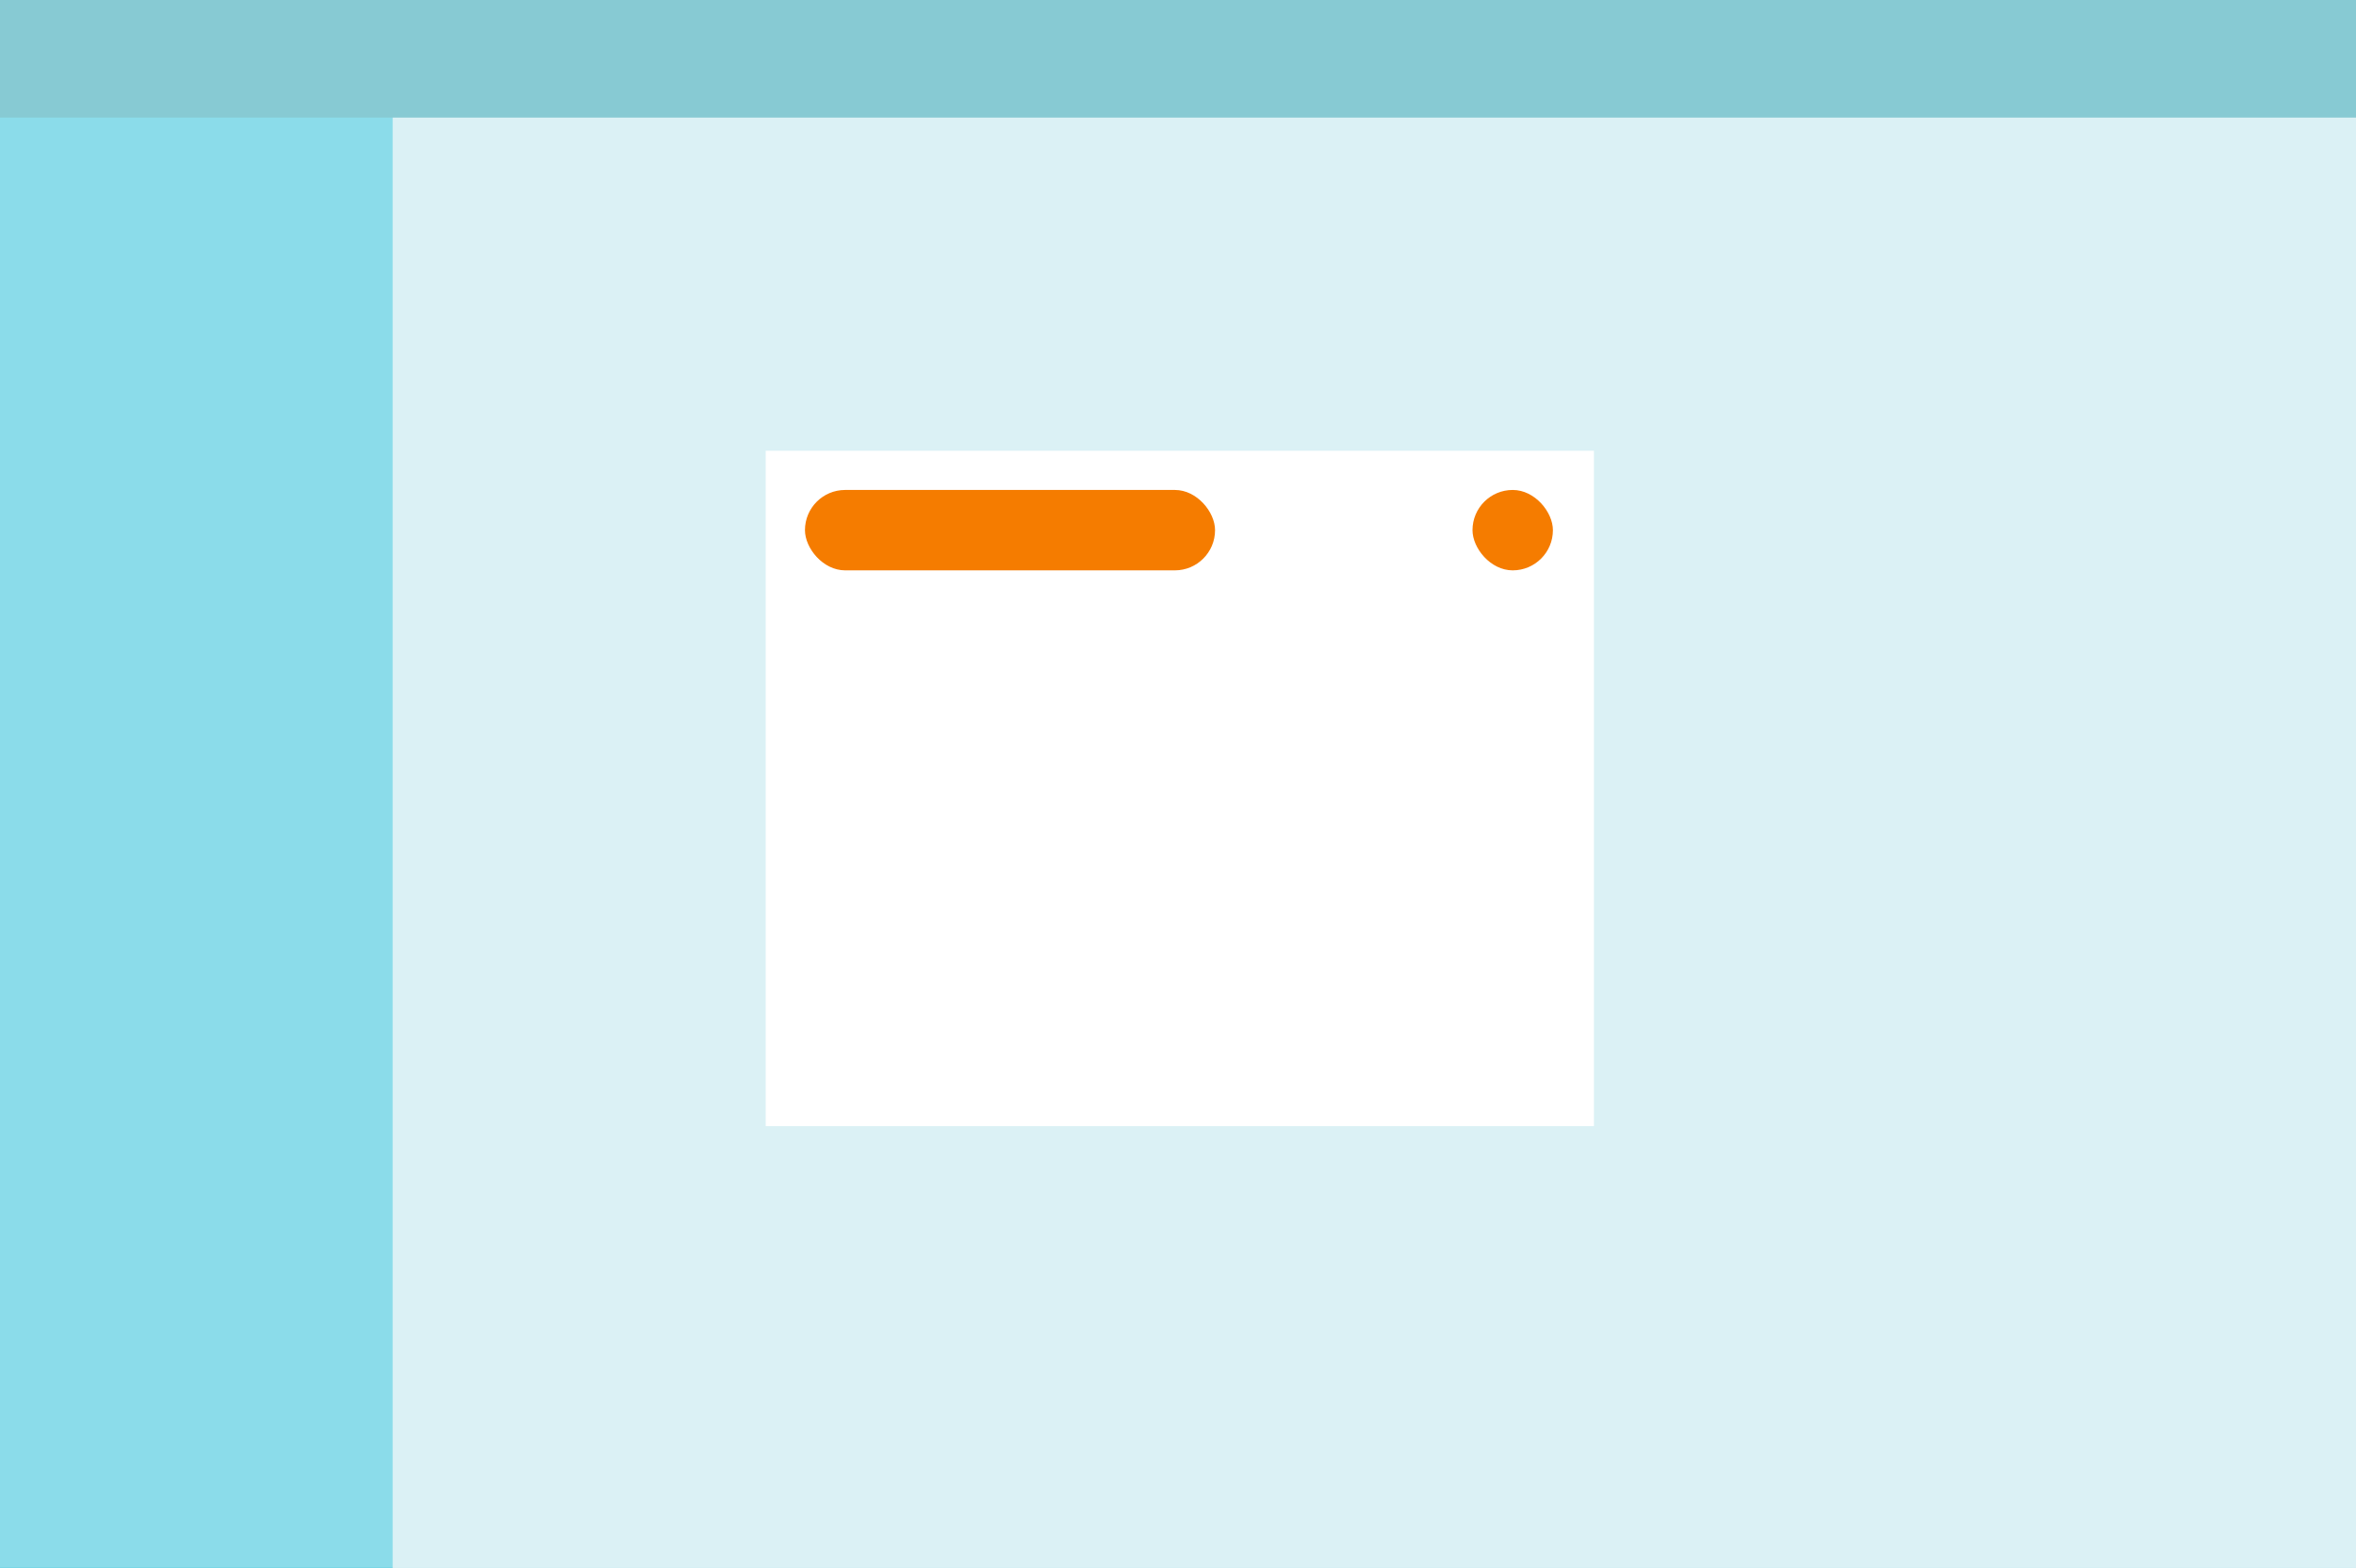 <?xml version="1.0" encoding="UTF-8" standalone="no"?>
<svg width="293px" height="195px" viewBox="0 0 293 195" version="1.1" xmlns="http://www.w3.org/2000/svg" xmlns:xlink="http://www.w3.org/1999/xlink">
    <!-- Generator: Sketch 46.2 (44496) - http://www.bohemiancoding.com/sketch -->
    <title>modal</title>
    <desc>Created with Sketch.</desc>
    <defs></defs>
    <g id="thumbnails" stroke="none" stroke-width="1" fill="none" fill-rule="evenodd">
        <g id="thumbnails-/-modal">
            <g id="application-frame">
                <rect id="Rectangle" fill="#B6E3EB" x="0" y="0" width="293" height="195"></rect>
                <rect id="Rectangle-Copy" fill="#16B9D4" x="0" y="0" width="48.833" height="195"></rect>
                <rect id="Rectangle-Copy-2" fill="#0E94A6" x="0" y="0" width="293" height="14.625"></rect>
                <g id="overlay-/-visible" fill="#FFFFFF" opacity="0.5">
                    <rect id="Rectangle-2" x="0" y="0" width="293" height="195"></rect>
                </g>
            </g>
            <g id="box-/-content" transform="translate(95.225, 56.062)" fill="#FFFFFF">
                <rect id="Rectangle" x="0" y="0" width="103" height="84"></rect>
            </g>
            <g id="pill-/-highlight" transform="translate(100.108, 60.938)" fill="#F57C00">
                <rect id="Rectangle" x="0" y="0" width="51" height="10" rx="5"></rect>
            </g>
            <g id="pill-/-highlight" transform="translate(183.125, 60.938)" fill="#F57C00">
                <rect id="Rectangle" x="0" y="0" width="10" height="10" rx="5"></rect>
            </g>
        </g>
    </g>
</svg>